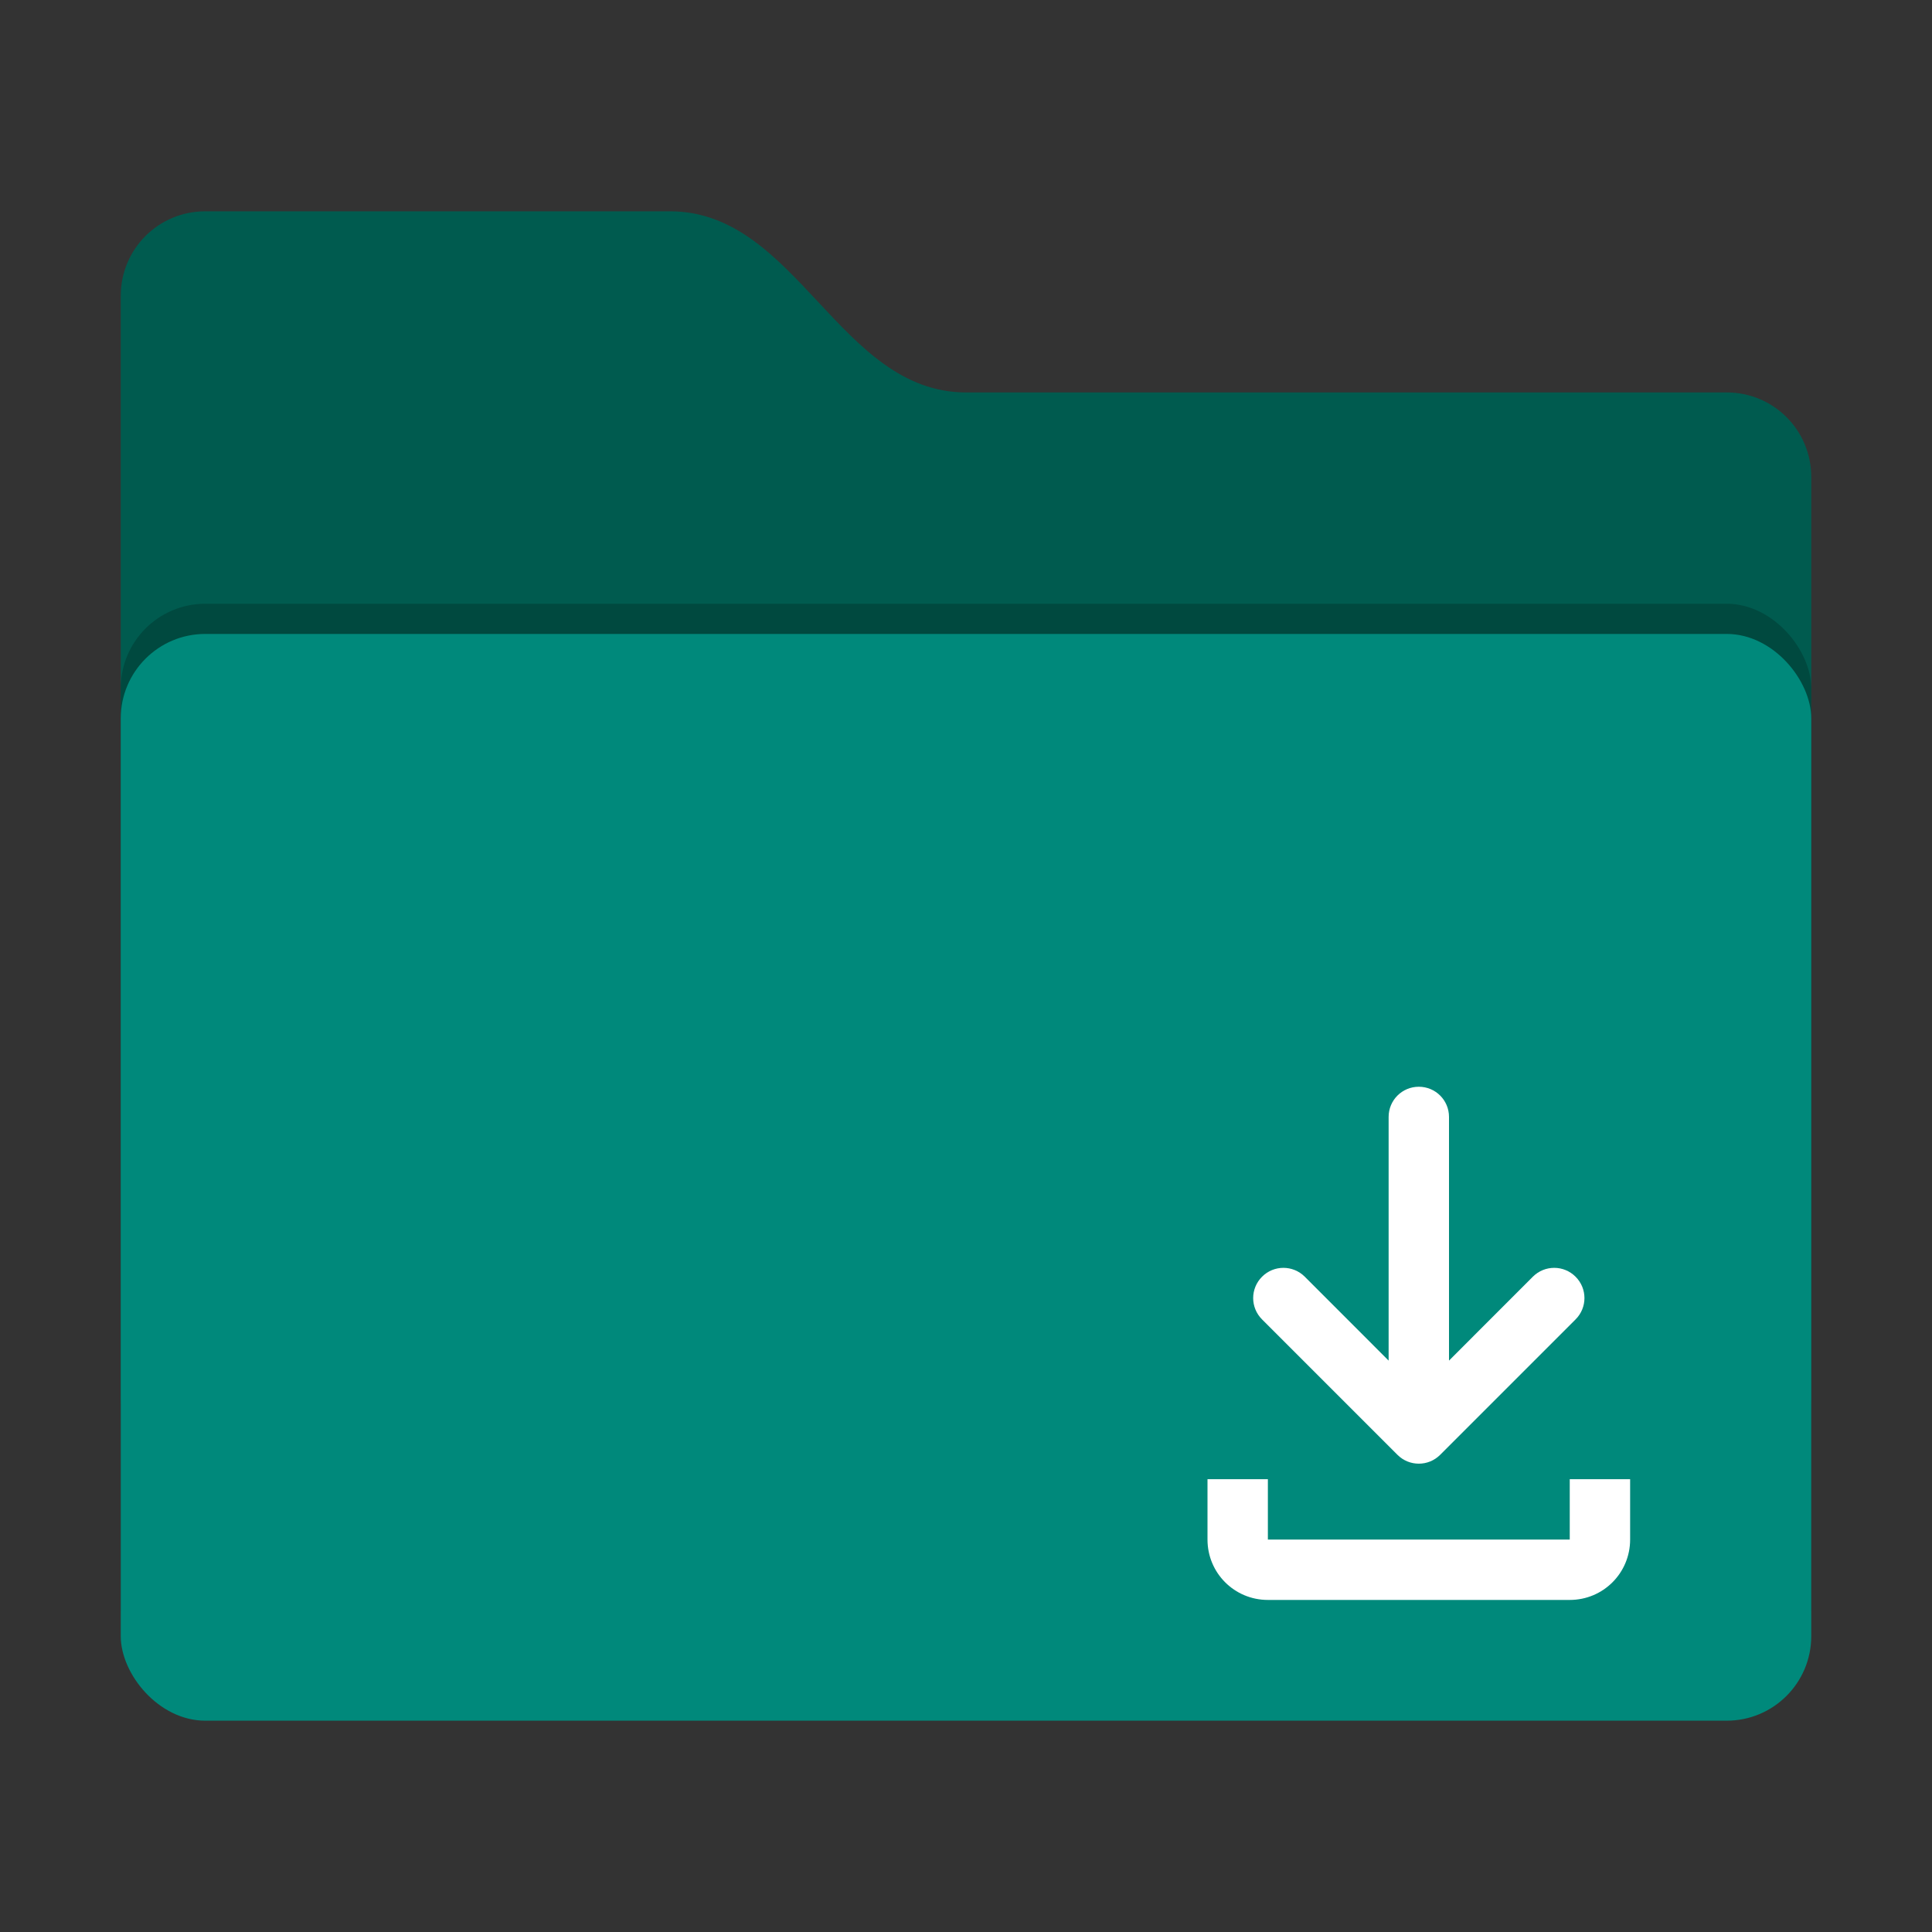 <?xml version="1.0" encoding="UTF-8" standalone="no"?>
<svg
   width="64"
   height="64"
   version="1"
   id="svg14"
   sodipodi:docname="folder-download.svg"
   inkscape:version="1.1.1 (3bf5ae0d25, 2021-09-20, custom)"
   xmlns:inkscape="http://www.inkscape.org/namespaces/inkscape"
   xmlns:sodipodi="http://sodipodi.sourceforge.net/DTD/sodipodi-0.dtd"
   xmlns="http://www.w3.org/2000/svg"
   xmlns:svg="http://www.w3.org/2000/svg">
  <rect width="100%" height="100%" fill="#333333" stroke="none"/>
  <defs
     id="defs18">
  </defs>
  <sodipodi:namedview
     id="namedview16"
     pagecolor="#ffffff"
     bordercolor="#666666"
     borderopacity="1.0"
     inkscape:pageshadow="2"
     inkscape:pageopacity="0.0"
     inkscape:pagecheckerboard="0"
     showgrid="false"
     inkscape:zoom="15.78"
     inkscape:cx="32.002535"
     inkscape:cy="31.970849"
     inkscape:window-width="1920"
     inkscape:window-height="1019"
     inkscape:window-x="0"
     inkscape:window-y="0"
     inkscape:window-maximized="1"
     inkscape:current-layer="svg14" />
  <path
     style="fill:#005b4f;fill-opacity:1"
     d="M 4,46.2 C 4,47.751 5.249,49 6.8,49 H 57.2 C 58.751,49 60,47.751 60,46.2 V 15.8 C 60,14.249 58.751,13 57.2,13 H 32 C 27.8,13 26.4,7 22.2,7 H 6.8 C 5.249,7 4,8.249 4,9.8"
     id="path4" />
  <rect
     style="opacity:0.2"
     width="56"
     height="36"
     x="4"
     y="20"
     rx="2.8"
     ry="2.8"
     id="rect6" />
  <rect
     style="fill:#00897b;fill-opacity:1"
     width="56"
     height="36"
     x="4"
     y="21"
     rx="2.8"
     ry="2.8"
     id="rect10" />
  <path
     id="path1476"
     style="fill:#ffffff;stroke-width:2;stroke-linecap:round;stroke-linejoin:round"
     d="M 47 36 C 46.446 36 46 36.446 46 37 L 46 45.072 L 43.223 42.293 C 42.831 41.901 42.198 41.901 41.807 42.293 C 41.415 42.685 41.415 43.315 41.807 43.707 L 46.293 48.193 C 46.489 48.389 46.744 48.486 47 48.486 C 47.256 48.486 47.511 48.389 47.707 48.193 L 52.193 43.707 C 52.585 43.315 52.585 42.685 52.193 42.293 C 51.802 41.901 51.169 41.901 50.777 42.293 L 48 45.072 L 48 37 C 48 36.446 47.554 36 47 36 z M 40 49 L 40 51 C 40 52.108 40.892 53 42 53 L 52 53 C 53.108 53 54 52.108 54 51 L 54 49 L 52 49 L 52 51 L 42 51 L 42 49 L 40 49 z " />
</svg>
